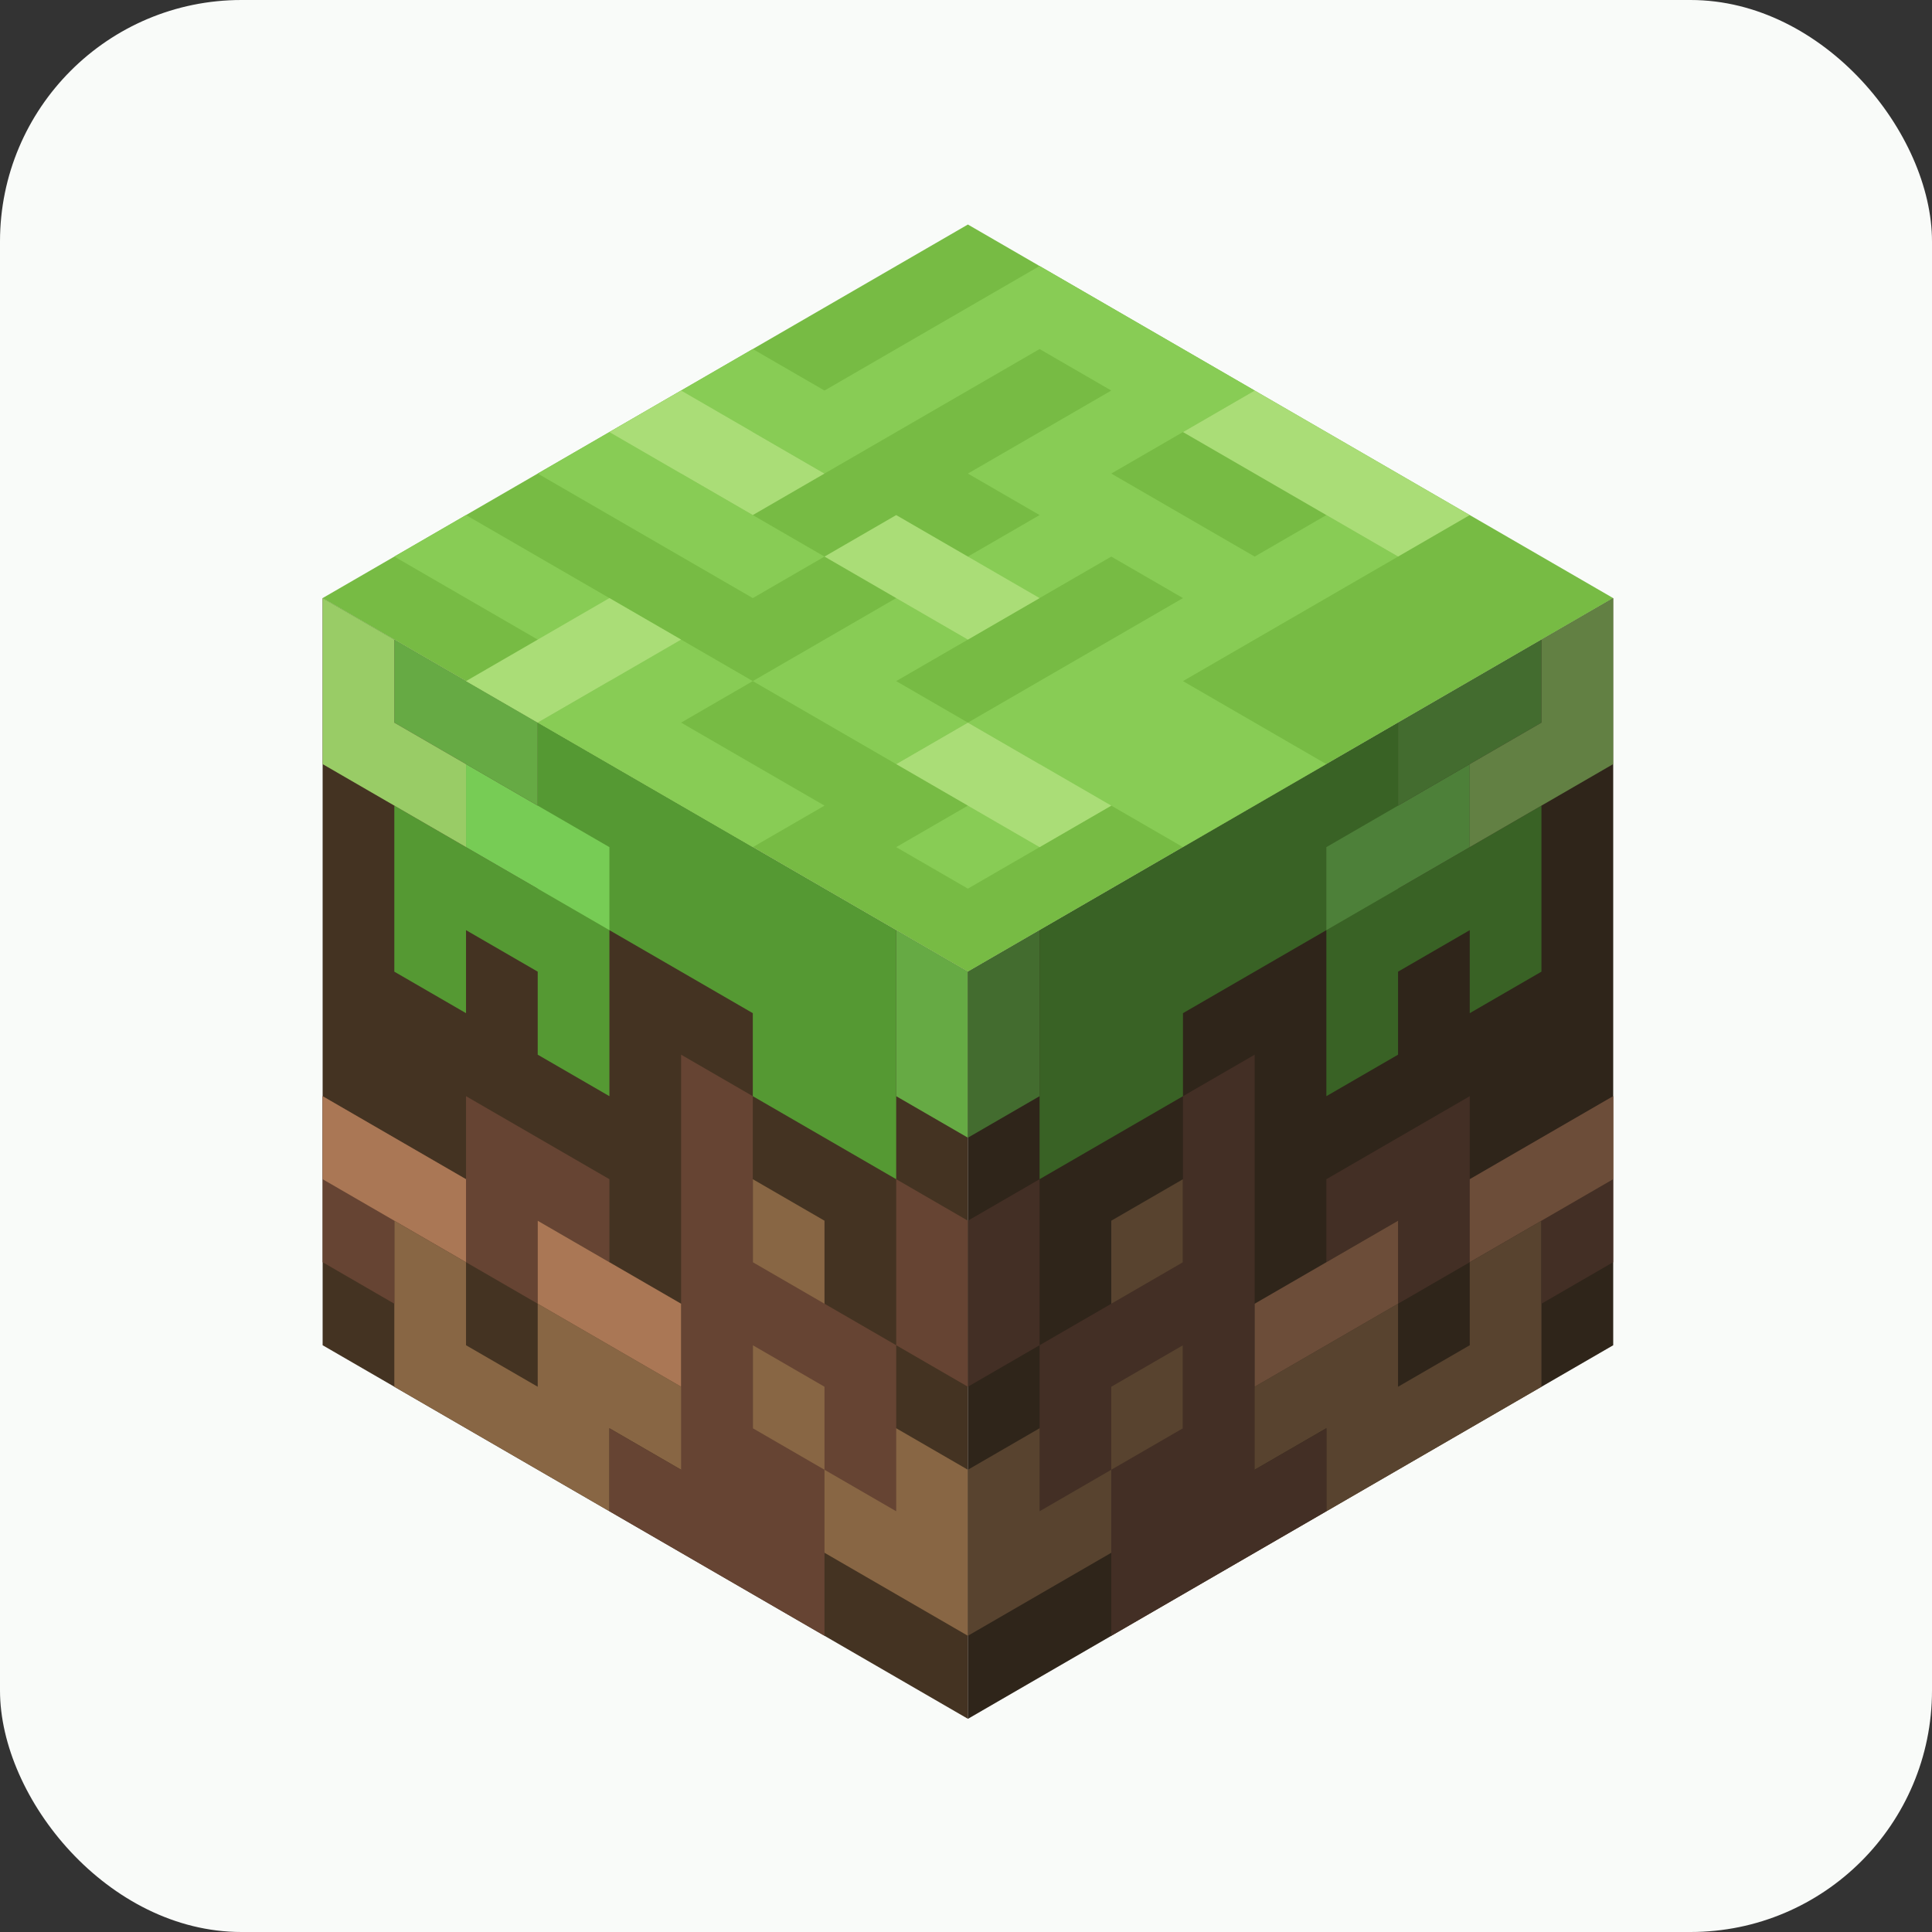 <?xml version="1.0" encoding="UTF-8" standalone="no"?>
<!-- Uploaded to: SVG Repo, www.svgrepo.com, Generator: SVG Repo Mixer Tools -->

<svg
   aria-label="Minecraft"
   role="img"
   viewBox="0 0 512 512"
   stroke-linecap="square"
   fill="none"
   version="1.1"
   id="svg12"
   sodipodi:docname="minecraft-svgrepo-com.svg"
   inkscape:version="1.3 (0e150ed6c4, 2023-07-21)"
   xmlns:inkscape="http://www.inkscape.org/namespaces/inkscape"
   xmlns:sodipodi="http://sodipodi.sourceforge.net/DTD/sodipodi-0.dtd"
   xmlns:xlink="http://www.w3.org/1999/xlink"
   xmlns="http://www.w3.org/2000/svg"
   xmlns:svg="http://www.w3.org/2000/svg">
  <rect x="0" y="0" width="512" height="512" fill="#333333" stroke="none"/>
  <defs
     id="defs12" />
  <sodipodi:namedview
     id="namedview12"
     pagecolor="#ffffff"
     bordercolor="#000000"
     borderopacity="0.25"
     inkscape:showpageshadow="2"
     inkscape:pageopacity="0.0"
     inkscape:pagecheckerboard="0"
     inkscape:deskcolor="#d1d1d1"
     inkscape:zoom="1.4294918"
     inkscape:cx="270.37582"
     inkscape:cy="232.60015"
     inkscape:window-width="1920"
     inkscape:window-height="1011"
     inkscape:window-x="0"
     inkscape:window-y="32"
     inkscape:window-maximized="1"
     inkscape:current-layer="svg12" />
  <rect
     width="512"
     height="512"
     rx="64"
     fill="#111"
     id="rect1"
     style="fill:#f9fbf9;fill-opacity:1"
     x="0"
     y="0" />
  <g
     id="a"
     transform="matrix(19 11 0 22 76 142)">
    <path
       fill="#432"
       d="M.5.5h9v9h-9"
       id="path1" />
    <path
       stroke="#864"
       d="M2 8v1h2V8h5V7 H7V5"
       id="path2" />
    <path
       stroke="#643"
       d="M1 5zM2 9zM1 8V7h2V6h1M5 9h2V8H6V4M7 6h1v1M9 9zM9 4v1"
       id="path3" />
    <path
       stroke="#a75"
       d="M1 7h1M4 7h1M9 6z"
       id="path4" />
    <path
       stroke="#555"
       d="M5 5z"
       id="path5" />
    <path
       stroke="#593"
       d="M4 4V1h4v2H7V2H4v1H2v1"
       id="path6" />
    <path
       stroke="#6a4"
       d="M2 1h1M6 1zM7 2zM9 1v1"
       id="path7" />
    <path
       stroke="#7c5"
       d="M5 3zM3 2h1"
       id="path8" />
    <path
       stroke="#9c6"
       d="M1 1v1h1M8 1z"
       id="path9" />
  </g>
  <use
     xlink:href="#a"
     transform="matrix(-1 0 0 1 513 0)"
     opacity=".5"
     id="use9"
     style="opacity:1" />
  <g
     transform="matrix(-19,11,-19,-11,446.5,158.5)"
     id="g12">
    <path
       fill="#77bb44"
       d="m 0.5,0.5 h 9 v 9 h -9"
       id="path10" />
    <path
       stroke="#88cc55"
       d="M 1,1 Z M 3,1 Z M 4,7 Z M 3,4 V 6 H 1 V 8 H 4 V 9 H 6 V 7 M 2,3 H 6 V 1 H 5 V 2 H 8 M 7,4 V 5 H 4 M 9,4 V 6 H 8 v 3"
       id="path11" />
    <path
       stroke="#aadd77"
       d="M 1,3 V 5 M 1,7 Z M 1,9 Z M 3,3 Z M 4,4 Z M 5,1 Z M 5,3 Z M 5,5 V 6 M 5,8 V 9 M 7,2 v 1 m 1,4 h 1"
       id="path12" />
  </g>
  <path
     style="opacity:0.4;fill:#111111;fill-opacity:1;stroke-width:2;stroke-linejoin:round;stroke-miterlimit:0;paint-order:fill markers stroke"
     d="m 256.5,257.5 171,-99 v 198 l -171,99 z"
     id="path13" />
</svg>
